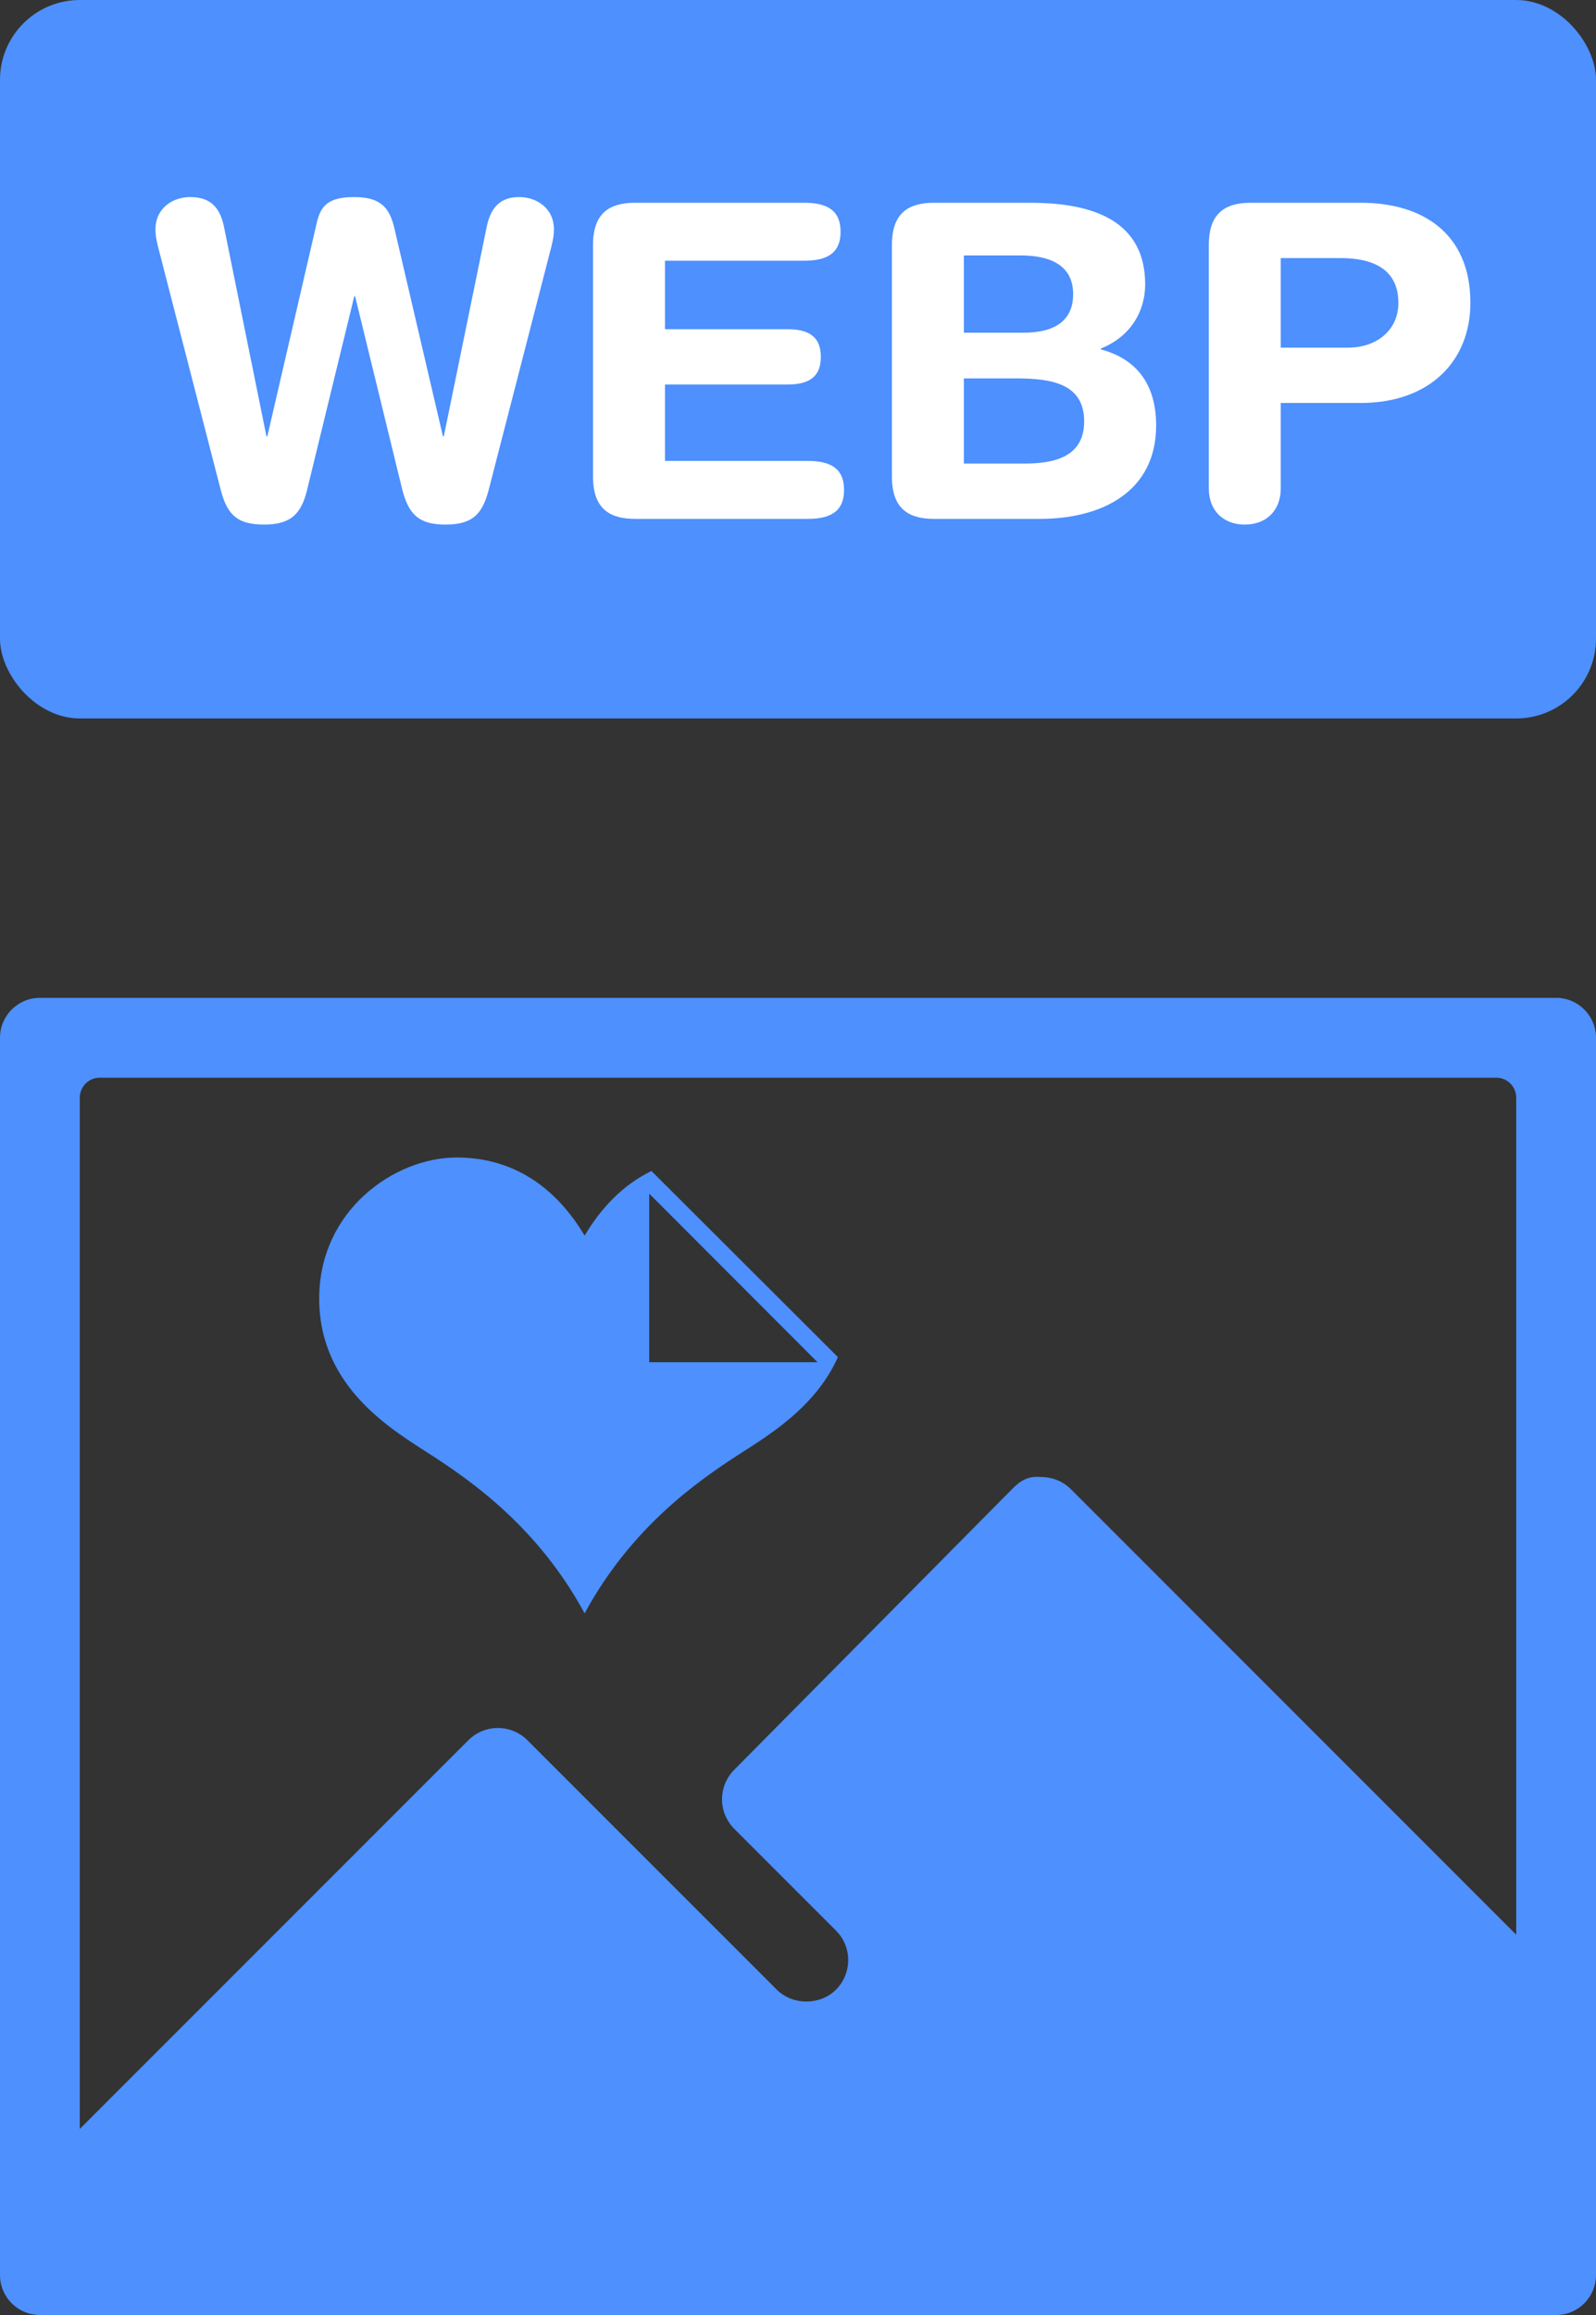 <svg xmlns="http://www.w3.org/2000/svg" width="40" height="58" viewBox="0 0 40 58">
  <rect x="0" y="0" width="40" height="58" fill="#333333" stroke="none"/>
  <g fill="none" fill-rule="evenodd">
    <rect width="40" height="18" fill="#4D90FE" rx="2"/>
    <path fill="#FFF" d="M13.796,6.268 L12.245,12.285 C12.079,12.912 11.816,13.143 11.155,13.143 C10.473,13.143 10.232,12.857 10.078,12.252 L8.9,7.423 L8.879,7.423 L7.702,12.252 C7.559,12.857 7.306,13.143 6.623,13.143 C5.963,13.143 5.699,12.912 5.535,12.285 L3.983,6.268 C3.939,6.103 3.896,5.927 3.896,5.751 C3.896,5.201 4.346,4.937 4.764,4.937 C5.226,4.937 5.502,5.146 5.612,5.674 L6.678,10.932 L6.7,10.932 L7.933,5.608 C8.031,5.168 8.207,4.937 8.879,4.937 C9.637,4.937 9.791,5.3 9.902,5.795 L11.101,10.932 L11.123,10.932 L12.2,5.674 C12.31,5.146 12.585,4.937 13.014,4.937 C13.432,4.937 13.883,5.201 13.883,5.751 C13.883,5.927 13.839,6.103 13.796,6.268 Z M14.863,11.944 L14.863,6.136 C14.863,5.333 15.28,5.08 15.918,5.08 L20.154,5.08 C20.681,5.08 21.067,5.234 21.067,5.806 C21.067,6.378 20.681,6.532 20.154,6.532 L16.666,6.532 L16.666,8.248 L19.724,8.248 C20.198,8.248 20.572,8.38 20.572,8.941 C20.572,9.502 20.198,9.634 19.724,9.634 L16.666,9.634 L16.666,11.548 L20.241,11.548 C20.77,11.548 21.154,11.702 21.154,12.274 C21.154,12.846 20.77,13 20.241,13 L15.918,13 C15.28,13 14.863,12.747 14.863,11.944 Z M22.354,11.944 L22.354,6.136 C22.354,5.333 22.771,5.08 23.41,5.08 L25.808,5.08 C27.128,5.08 28.701,5.377 28.701,7.126 C28.701,7.797 28.337,8.435 27.59,8.732 L27.59,8.754 C28.425,8.974 28.976,9.568 28.976,10.657 C28.976,12.318 27.622,13 26.061,13 L23.41,13 C22.771,13 22.354,12.747 22.354,11.944 Z M24.157,9.48 L24.157,11.614 L25.675,11.614 C26.38,11.614 27.172,11.471 27.172,10.558 C27.172,9.601 26.335,9.48 25.456,9.48 L24.157,9.48 Z M24.157,6.4 L24.157,8.336 L25.642,8.336 C26.489,8.336 26.896,7.995 26.896,7.368 C26.896,6.609 26.259,6.4 25.587,6.4 L24.157,6.4 Z M30.296,12.241 L30.296,6.136 C30.296,5.333 30.713,5.08 31.352,5.08 L34.112,5.08 C35.63,5.08 36.852,5.828 36.852,7.588 C36.852,9.029 35.85,10.096 34.102,10.096 L32.099,10.096 L32.099,12.241 C32.099,12.78 31.747,13.143 31.198,13.143 C30.648,13.143 30.296,12.78 30.296,12.241 Z M32.099,6.466 L32.099,8.71 L33.782,8.71 C34.508,8.71 35.047,8.27 35.047,7.588 C35.047,6.796 34.486,6.466 33.596,6.466 L32.099,6.466 Z"/>
    <path fill="#4D90FE" fill-rule="nonzero" d="M1,25 L39,25 C39.552,25 40,25.448 40,26 L40,57 C40,57.552 39.552,58 39,58 L1,58 C0.448,58 6.76353751e-17,57.552 0,57 L0,26 C-6.76353751e-17,25.448 0.448,25 1,25 Z M2.5,56 L37.5,56 C37.776,56 38,55.776 38,55.5 L38,27.5 C38,27.224 37.776,27 37.5,27 L2.5,27 C2.224,27 2,27.224 2,27.5 L2,55.5 C2,55.776 2.224,56 2.5,56 Z"/>
    <path fill="#4D90FE" d="M16.271,34.129 L16.271,29.905 L20.49,34.129 L16.271,34.129 Z M16.327,29.338 C15.598,29.691 15.051,30.284 14.652,30.958 C14.01,29.877 12.989,29 11.443,29 C9.896,29 8,30.314 8,32.535 C8,34.783 9.873,35.848 10.801,36.45 C11.793,37.092 13.485,38.26 14.652,40.422 C15.819,38.26 17.511,37.092 18.503,36.45 C19.2,35.997 20.431,35.283 21,34.001 L16.327,29.338 Z"/>
    <path fill="#4D90FE" fill-rule="nonzero" d="M39.723,50.195 L39.723,57.332 L2,57.332 L2,53.338 L11.738,43.6 C12.147,43.191 12.81,43.191 13.219,43.6 L19.469,49.85 C19.866,50.245 20.554,50.245 20.951,49.85 C21.148,49.651 21.258,49.388 21.258,49.109 C21.258,48.829 21.148,48.566 20.951,48.368 L18.404,45.821 C17.995,45.413 17.994,44.752 18.399,44.343 L25.356,37.317 C25.552,37.117 25.748,36.968 26.101,37.006 C26.379,37.006 26.645,37.116 26.842,37.313 L39.723,50.195 Z"/>
  </g>
</svg>
